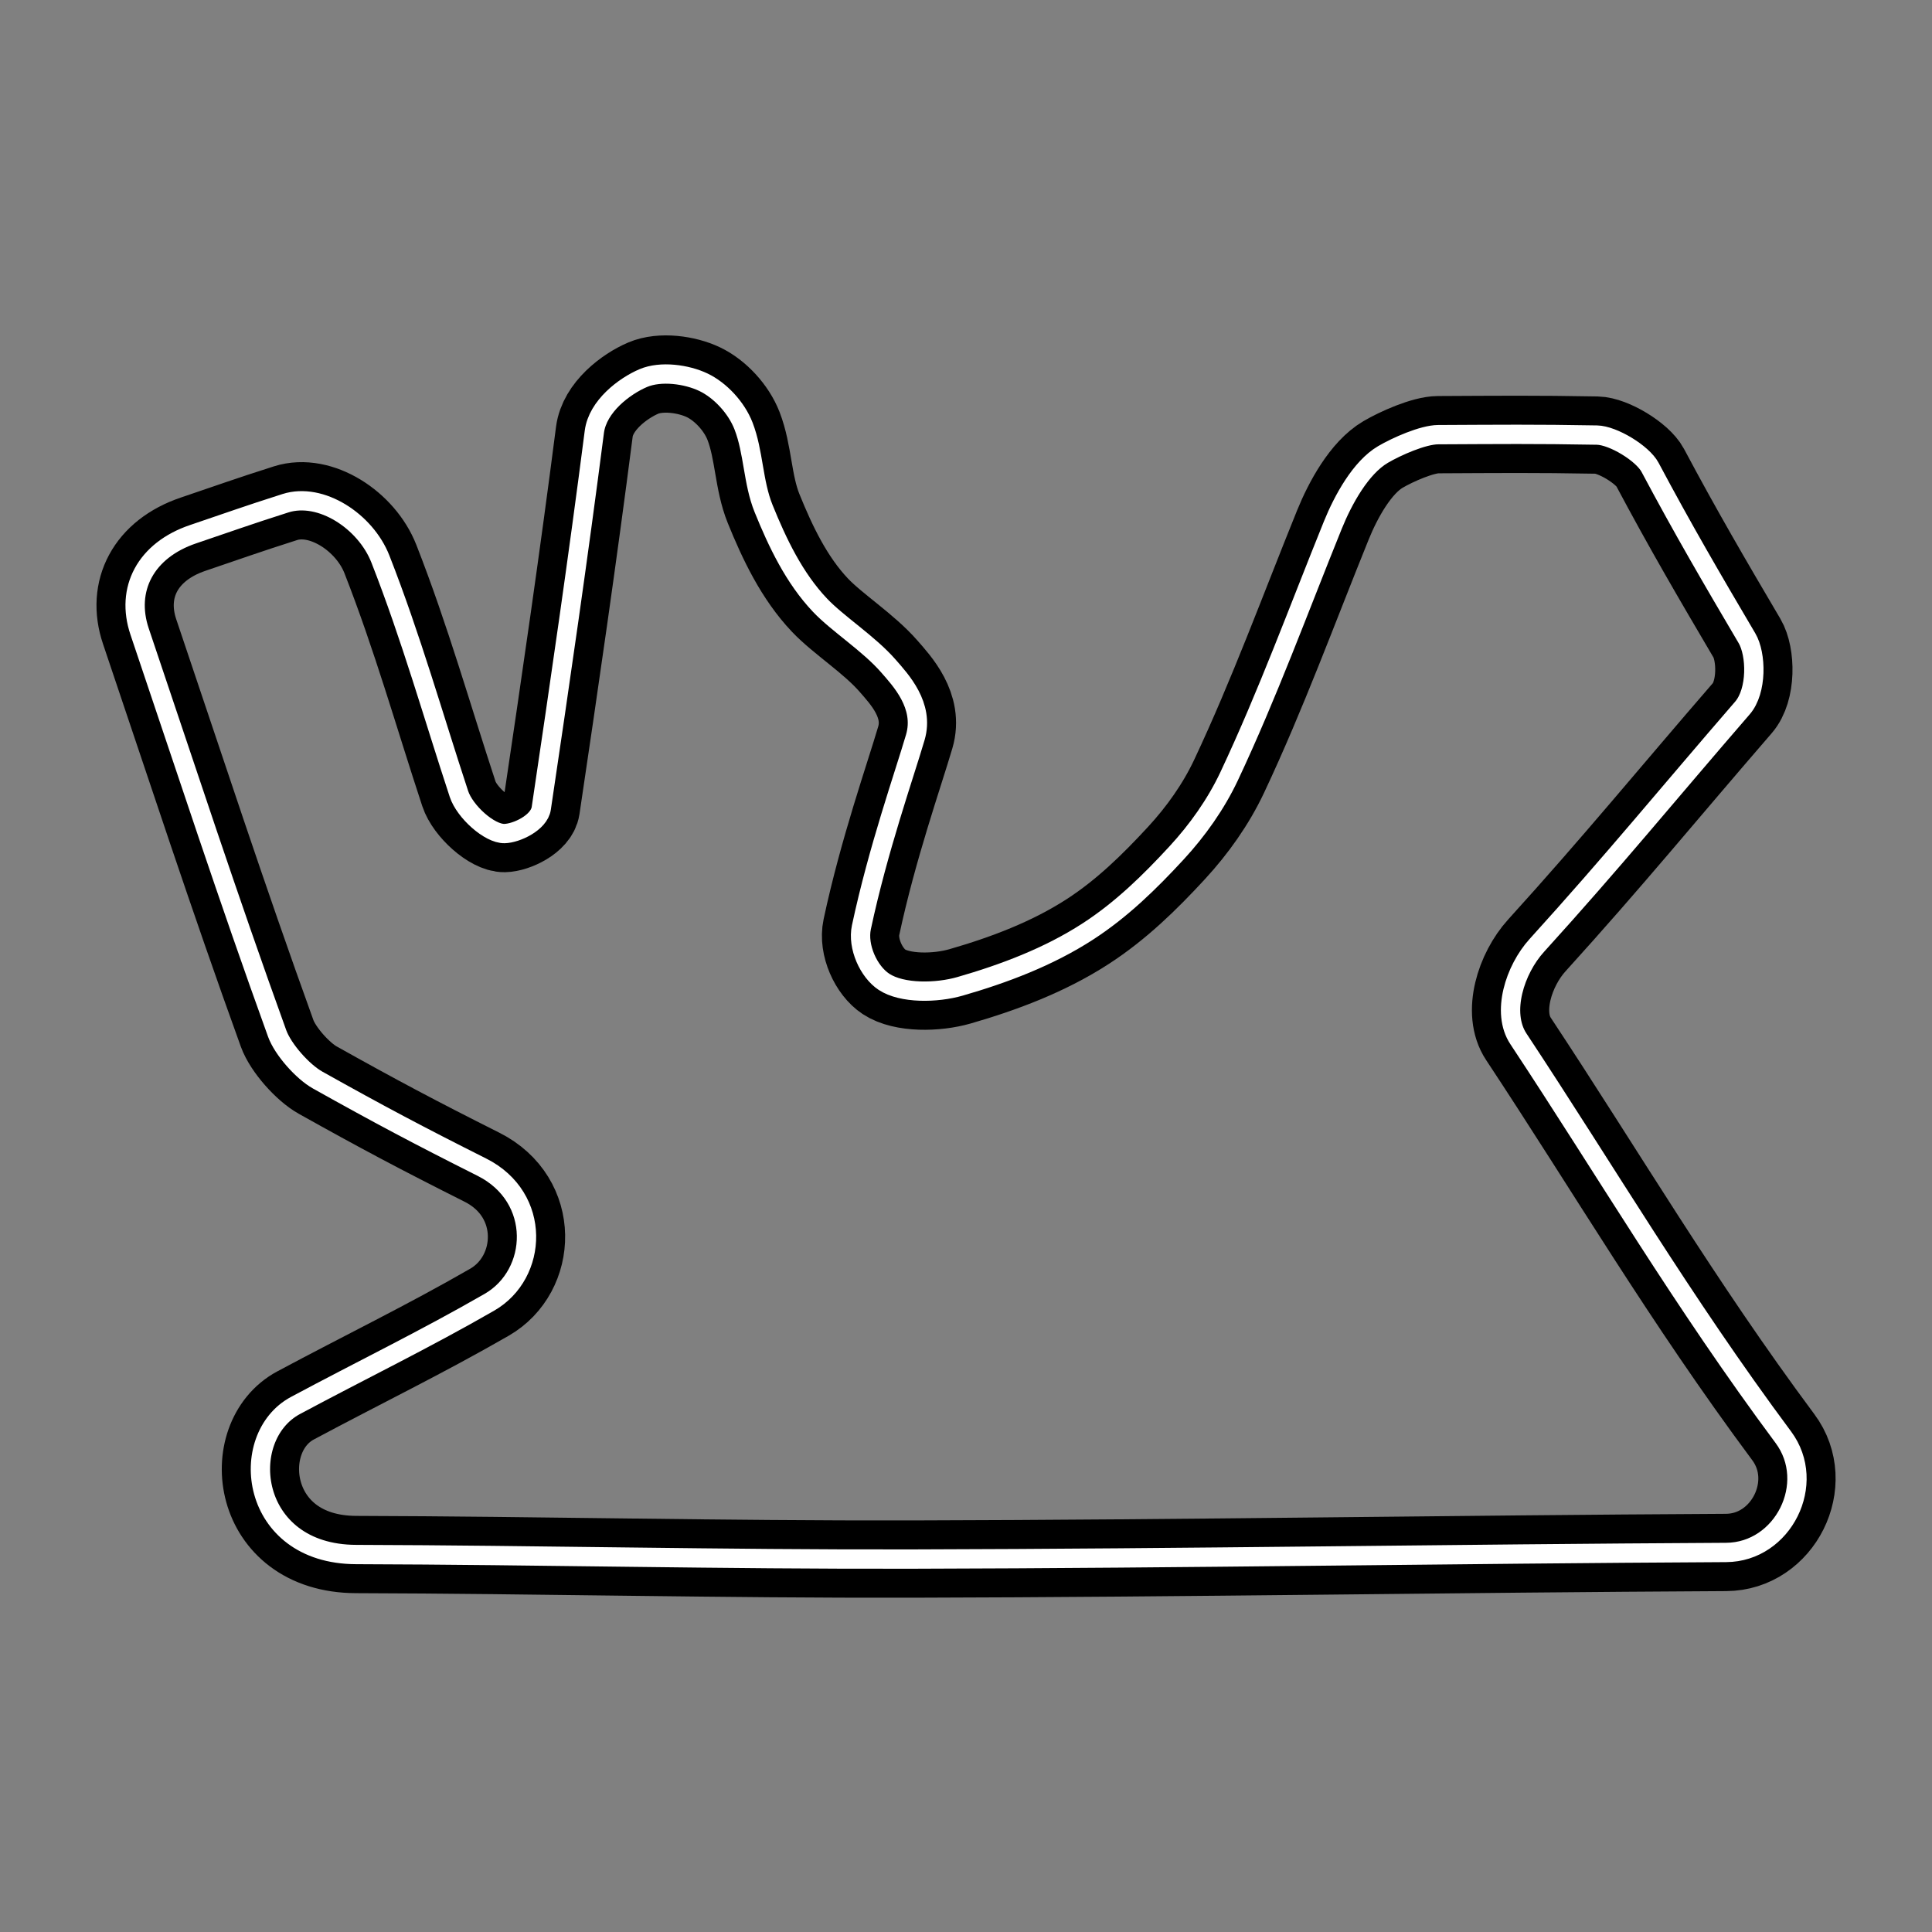 <svg width="500" height="500" xml:space="preserve" xmlns="http://www.w3.org/2000/svg">
    <rect width="100%" height="100%" fill="#808080" stroke="none"/>
    <path style="fill: none; stroke: #000; stroke-width: 20; stroke-linejoin: round; stroke-dasharray: none; stroke-opacity: 1;" d="M236.125 403.485c-49.465.116-97.022-1.042-143.961-1.175-27.707-.08-30.999-30.373-15.683-38.579 17.206-9.218 33.39-17.045 50.186-26.716 12.614-7.262 13.608-27.13-1.947-34.945-16.459-8.268-26.63-13.663-42.507-22.548-3.873-2.168-8.985-7.91-10.491-12.076-12.827-35.478-23.44-68.035-35.585-103.98-3.702-10.956 1.518-21.052 13.844-25.22 9.487-3.208 13.703-4.766 23.904-8.015 9.142-2.911 20.726 4.671 24.552 14.427 8 20.4 13.693 40.66 20.334 60.806 1.516 4.598 7.909 10.341 11.79 10.26 3.072-.065 8.963-2.794 9.518-6.52 4.844-32.513 9.567-65.009 13.736-97.46.85-6.612 7.809-11.83 12.655-13.893 4.528-1.927 11.25-.997 15.575 1.07 4.327 2.066 8.537 6.56 10.383 11.327 2.624 6.775 2.43 14.55 5.192 21.373 3.583 8.851 7.929 17.972 14.601 25.006 4.586 4.834 12.624 9.915 17.721 15.764 3.11 3.568 9.362 10.18 6.94 18.433-2.863 9.753-9.637 28.902-13.953 49.158-1.074 5.04 1.888 11.502 5.84 14.106 4.7 3.096 13.672 2.909 19.686 1.175 11.291-3.253 22.9-7.598 33.097-14.213 8.694-5.639 15.922-12.71 22.93-20.304 5.4-5.851 10.208-12.61 13.628-19.877 9.992-21.23 17.942-43.035 26.824-64.974 2.655-6.558 7.221-14.892 12.979-18.274 3.493-2.051 10.342-5.11 14.277-5.13 15.977-.074 24.919-.183 41.1.108 4.17.075 11.806 4.707 13.737 8.335 8.55 16.064 16.042 28.883 25.093 44.242 2.441 4.142 2.662 13.613-1.19 18.06-19.19 22.164-33.343 39.55-53.214 61.448-5.667 6.244-9.242 17.372-4.76 24.151 23.111 34.955 42.192 67.636 68.574 103.125 8.857 11.914-.043 29.737-14.818 29.815-71.385.376-138.336 1.54-210.587 1.71z" />
    <path style="fill: none; stroke: #fff; stroke-width: 5; stroke-linejoin: round; stroke-dasharray: none; stroke-opacity: 1;" d="M236.125 403.485c-49.465.116-97.022-1.042-143.961-1.175-27.707-.08-30.999-30.373-15.683-38.579 17.206-9.218 33.39-17.045 50.186-26.716 12.614-7.262 13.608-27.13-1.947-34.945-16.459-8.268-26.63-13.663-42.507-22.548-3.873-2.168-8.985-7.91-10.491-12.076-12.827-35.478-23.44-68.035-35.585-103.98-3.702-10.956 1.518-21.052 13.844-25.22 9.487-3.208 13.703-4.766 23.904-8.015 9.142-2.911 20.726 4.671 24.552 14.427 8 20.4 13.693 40.66 20.334 60.806 1.516 4.598 7.909 10.341 11.79 10.26 3.072-.065 8.963-2.794 9.518-6.52 4.844-32.513 9.567-65.009 13.736-97.46.85-6.612 7.809-11.83 12.655-13.893 4.528-1.927 11.25-.997 15.575 1.07 4.327 2.066 8.537 6.56 10.383 11.327 2.624 6.775 2.43 14.55 5.192 21.373 3.583 8.851 7.929 17.972 14.601 25.006 4.586 4.834 12.624 9.915 17.721 15.764 3.11 3.568 9.362 10.18 6.94 18.433-2.863 9.753-9.637 28.902-13.953 49.158-1.074 5.04 1.888 11.502 5.84 14.106 4.7 3.096 13.672 2.909 19.686 1.175 11.291-3.253 22.9-7.598 33.097-14.213 8.694-5.639 15.922-12.71 22.93-20.304 5.4-5.851 10.208-12.61 13.628-19.877 9.992-21.23 17.942-43.035 26.824-64.974 2.655-6.558 7.221-14.892 12.979-18.274 3.493-2.051 10.342-5.11 14.277-5.13 15.977-.074 24.919-.183 41.1.108 4.17.075 11.806 4.707 13.737 8.335 8.55 16.064 16.042 28.883 25.093 44.242 2.441 4.142 2.662 13.613-1.19 18.06-19.19 22.164-33.343 39.55-53.214 61.448-5.667 6.244-9.242 17.372-4.76 24.151 23.111 34.955 42.192 67.636 68.574 103.125 8.857 11.914-.043 29.737-14.818 29.815-71.385.376-138.336 1.54-210.587 1.71z" />
</svg>
